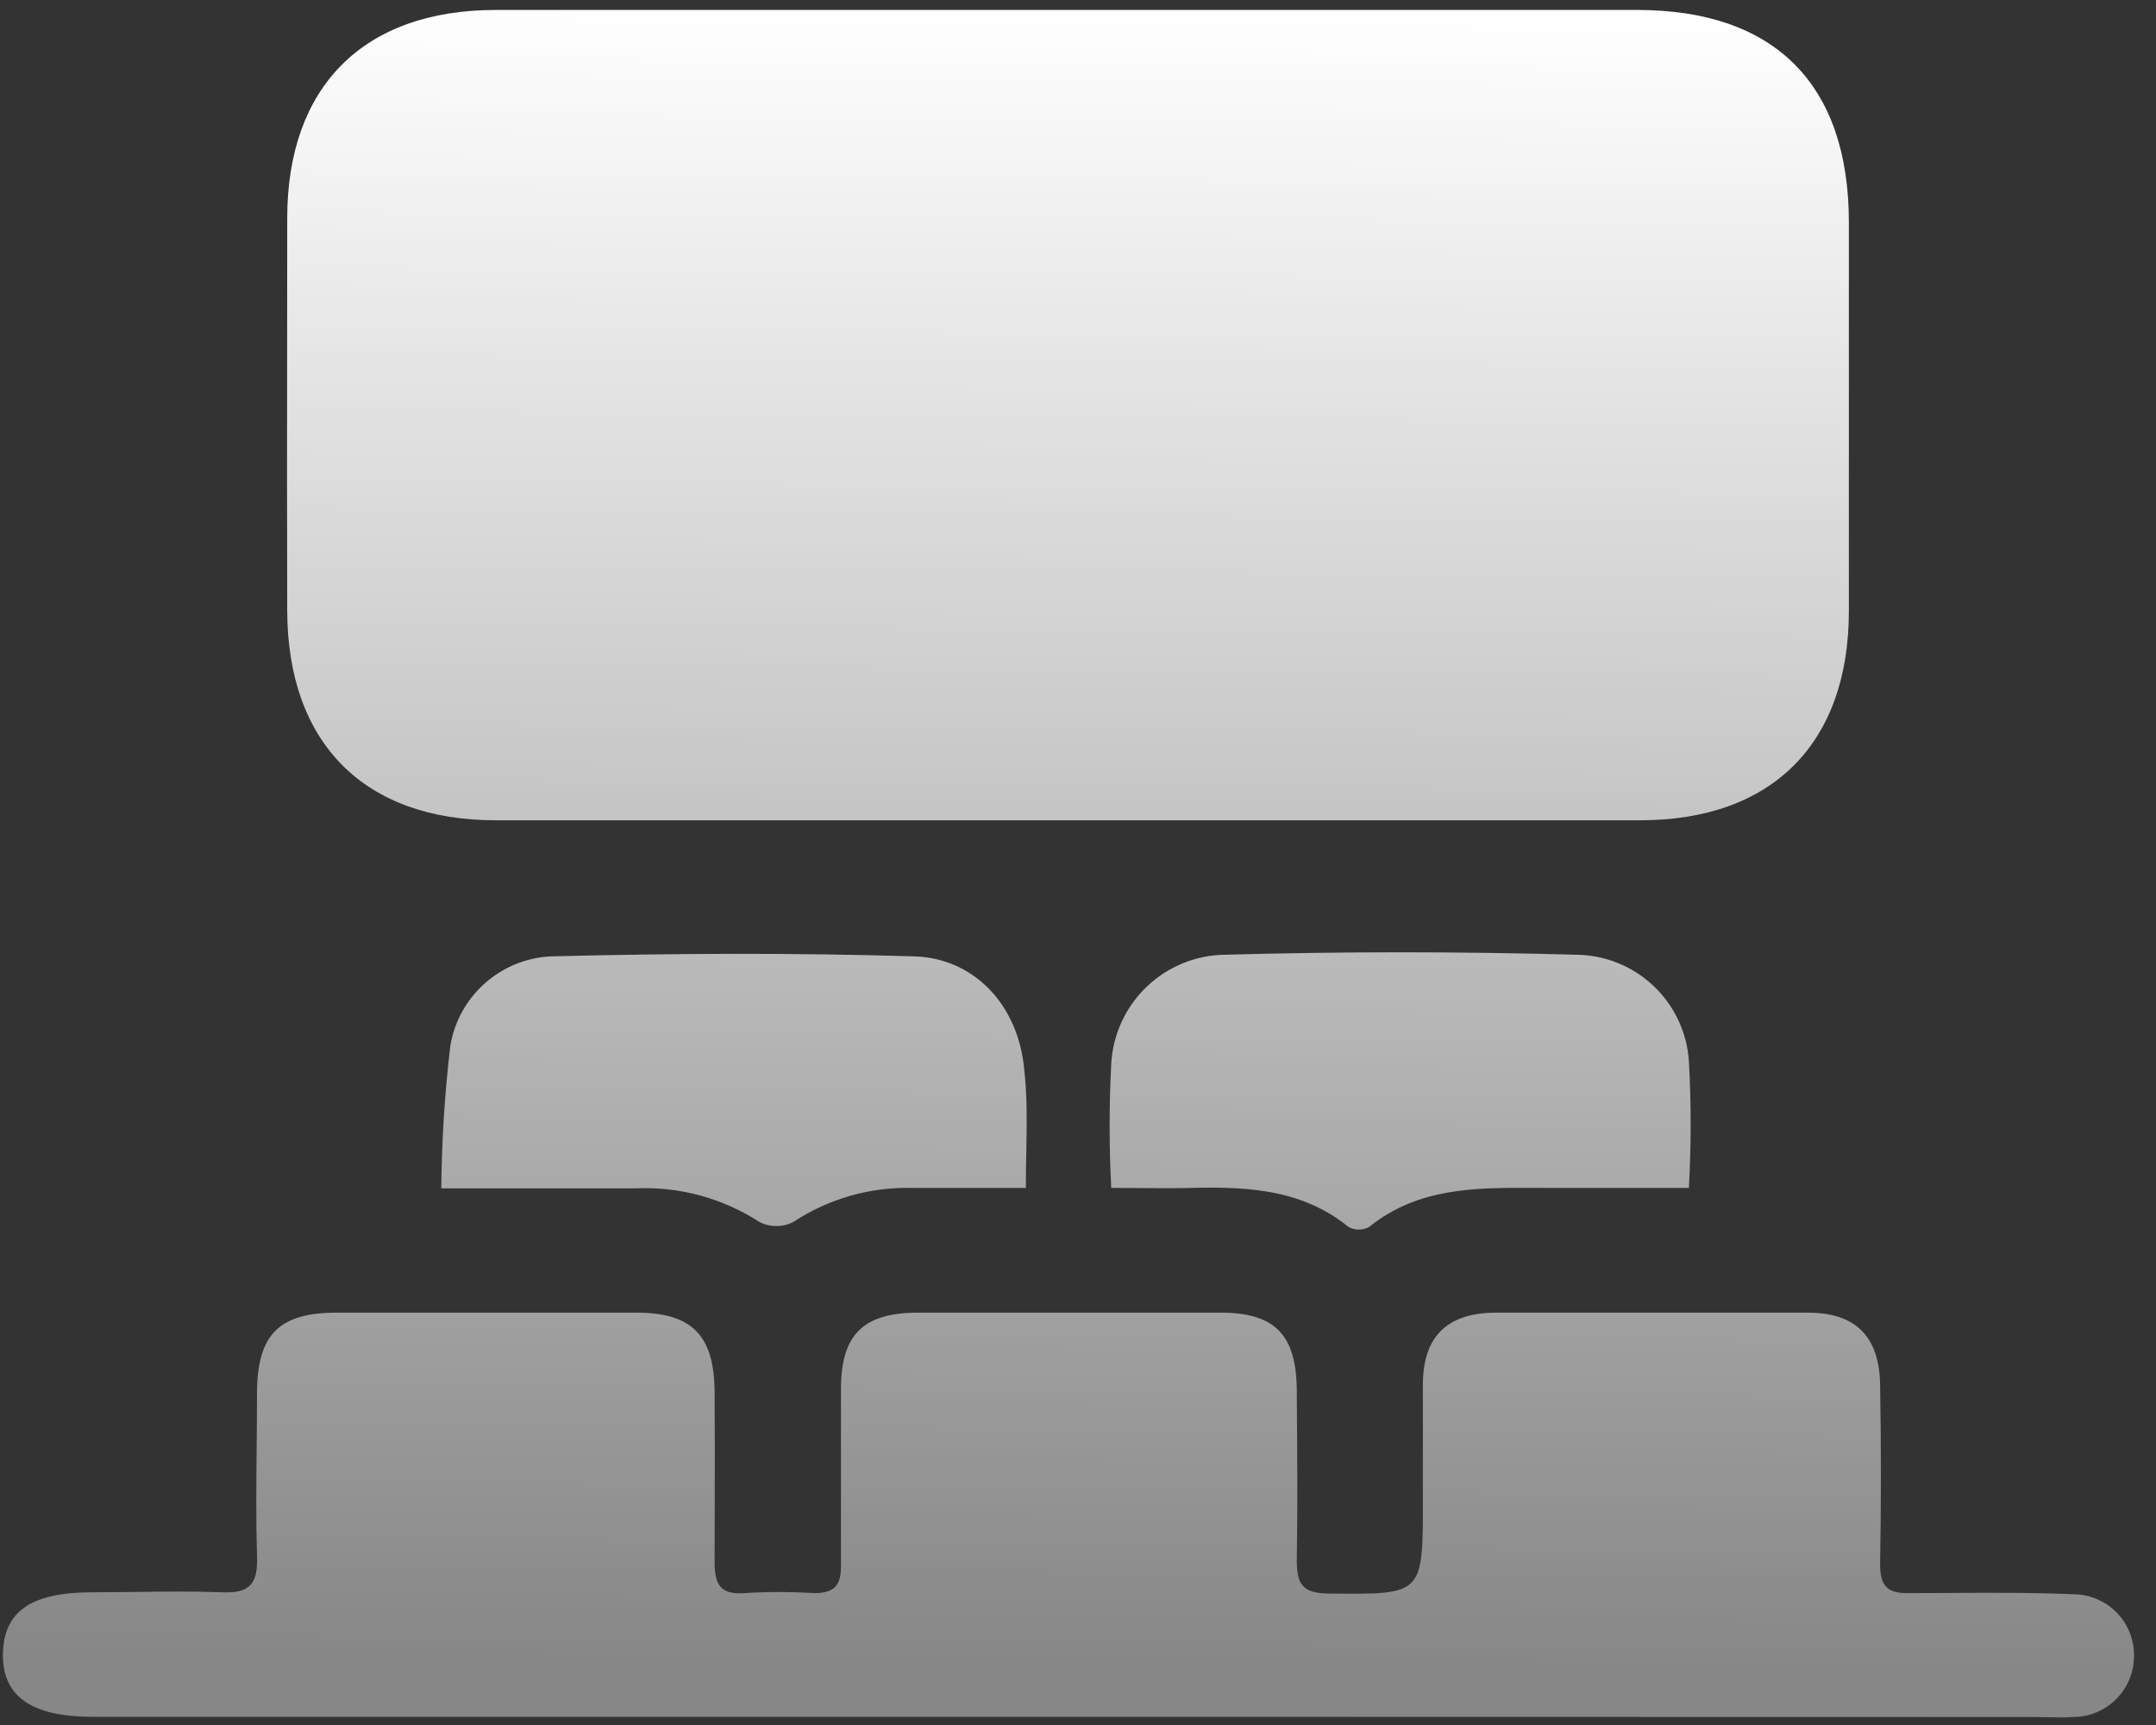 <svg width="55" height="44" viewBox="0 0 55 44" fill="none" xmlns="http://www.w3.org/2000/svg">
<rect x="0" y="0" width="55" height="44" fill="#333333" stroke="none"/>
<defs>
<linearGradient id="paint0_linear_780_296" x1="23.097" y1="0.254" x2="22.73" y2="42.488" gradientUnits="userSpaceOnUse">
<stop stop-color="white"/>
<stop offset="1" stop-color="white" stop-opacity="0.41"/>
</linearGradient>
</defs>
<path fill-rule="evenodd" clip-rule="evenodd" d="M41.765 0.254H27.251H12.649C9.251 0.254 7.327 2.23 7.327 5.566C7.327 6.678 7.326 7.786 7.325 8.895V8.896V8.896V8.897V8.897C7.322 11.116 7.32 13.335 7.327 15.58C7.337 18.947 9.282 20.923 12.644 20.923H41.843C45.21 20.923 47.165 18.958 47.165 15.585V5.659C47.16 2.147 45.272 0.254 41.765 0.254ZM2.361 43.791H27.236L51.955 43.796C52.059 43.796 52.162 43.799 52.266 43.802C52.472 43.807 52.679 43.813 52.886 43.796C53.29 43.796 53.678 43.639 53.967 43.358C54.257 43.077 54.426 42.694 54.438 42.291C54.448 42.085 54.416 41.88 54.346 41.687C54.276 41.493 54.167 41.316 54.028 41.165C53.888 41.014 53.72 40.892 53.533 40.806C53.346 40.721 53.144 40.673 52.938 40.667C51.879 40.62 50.816 40.626 49.756 40.632H49.755H49.755C49.402 40.634 49.049 40.636 48.697 40.636C48.148 40.646 47.962 40.46 47.962 39.901C47.989 38.377 47.989 36.849 47.962 35.318C47.941 34.092 47.341 33.482 46.121 33.482H38.139C36.919 33.492 36.298 34.092 36.298 35.318V38.287C36.298 40.672 36.298 40.672 33.949 40.647L33.872 40.646C33.205 40.636 33.081 40.382 33.081 39.787C33.104 38.49 33.094 37.163 33.084 35.886V35.886L33.081 35.458C33.07 34.051 32.527 33.482 31.141 33.482H23.413C22.017 33.487 21.453 34.041 21.453 35.437V39.937C21.458 40.444 21.282 40.636 20.765 40.636C20.172 40.599 19.578 40.599 18.986 40.636C18.365 40.682 18.23 40.403 18.23 39.839C18.23 39.359 18.232 38.879 18.233 38.399L18.233 38.397C18.235 37.436 18.237 36.475 18.23 35.51C18.22 34.061 17.656 33.482 16.234 33.482H8.594C7.115 33.482 6.556 34.041 6.556 35.551C6.556 36.005 6.552 36.461 6.547 36.918C6.538 37.837 6.529 38.763 6.556 39.689C6.582 40.372 6.396 40.651 5.667 40.615C4.932 40.587 4.195 40.596 3.459 40.606C3.091 40.61 2.723 40.615 2.356 40.615C0.856 40.615 0.101 41.06 0.075 42.167C0.049 43.273 0.81 43.791 2.361 43.791ZM28.348 30.301C28.293 29.245 28.293 28.186 28.348 27.13C28.39 26.381 28.717 25.677 29.261 25.161C29.805 24.644 30.526 24.355 31.276 24.352C34.245 24.27 37.215 24.27 40.188 24.352C40.924 24.354 41.633 24.634 42.17 25.137C42.708 25.64 43.035 26.328 43.084 27.063C43.144 28.141 43.144 29.222 43.084 30.301H39.464C39.348 30.301 39.232 30.3 39.116 30.3L39.115 30.3C37.639 30.294 36.178 30.287 34.922 31.299C34.842 31.341 34.754 31.363 34.663 31.363C34.573 31.363 34.485 31.341 34.405 31.299C33.132 30.265 31.638 30.265 30.122 30.306C29.785 30.309 29.457 30.307 29.112 30.304C28.869 30.303 28.617 30.301 28.348 30.301ZM23.289 30.301H26.17C26.17 29.984 26.176 29.679 26.181 29.383C26.194 28.64 26.207 27.956 26.129 27.291C25.989 25.661 24.872 24.44 23.32 24.394C20.238 24.301 17.175 24.316 14.072 24.394C13.442 24.419 12.84 24.662 12.369 25.081C11.897 25.499 11.585 26.068 11.486 26.691C11.344 27.892 11.268 29.101 11.258 30.311H16.234C17.344 30.265 18.441 30.565 19.374 31.17C19.508 31.238 19.655 31.273 19.805 31.273C19.956 31.273 20.104 31.238 20.237 31.17C21.141 30.573 22.207 30.27 23.289 30.301Z" fill="url(#paint0_linear_780_296)"/>
</svg>
